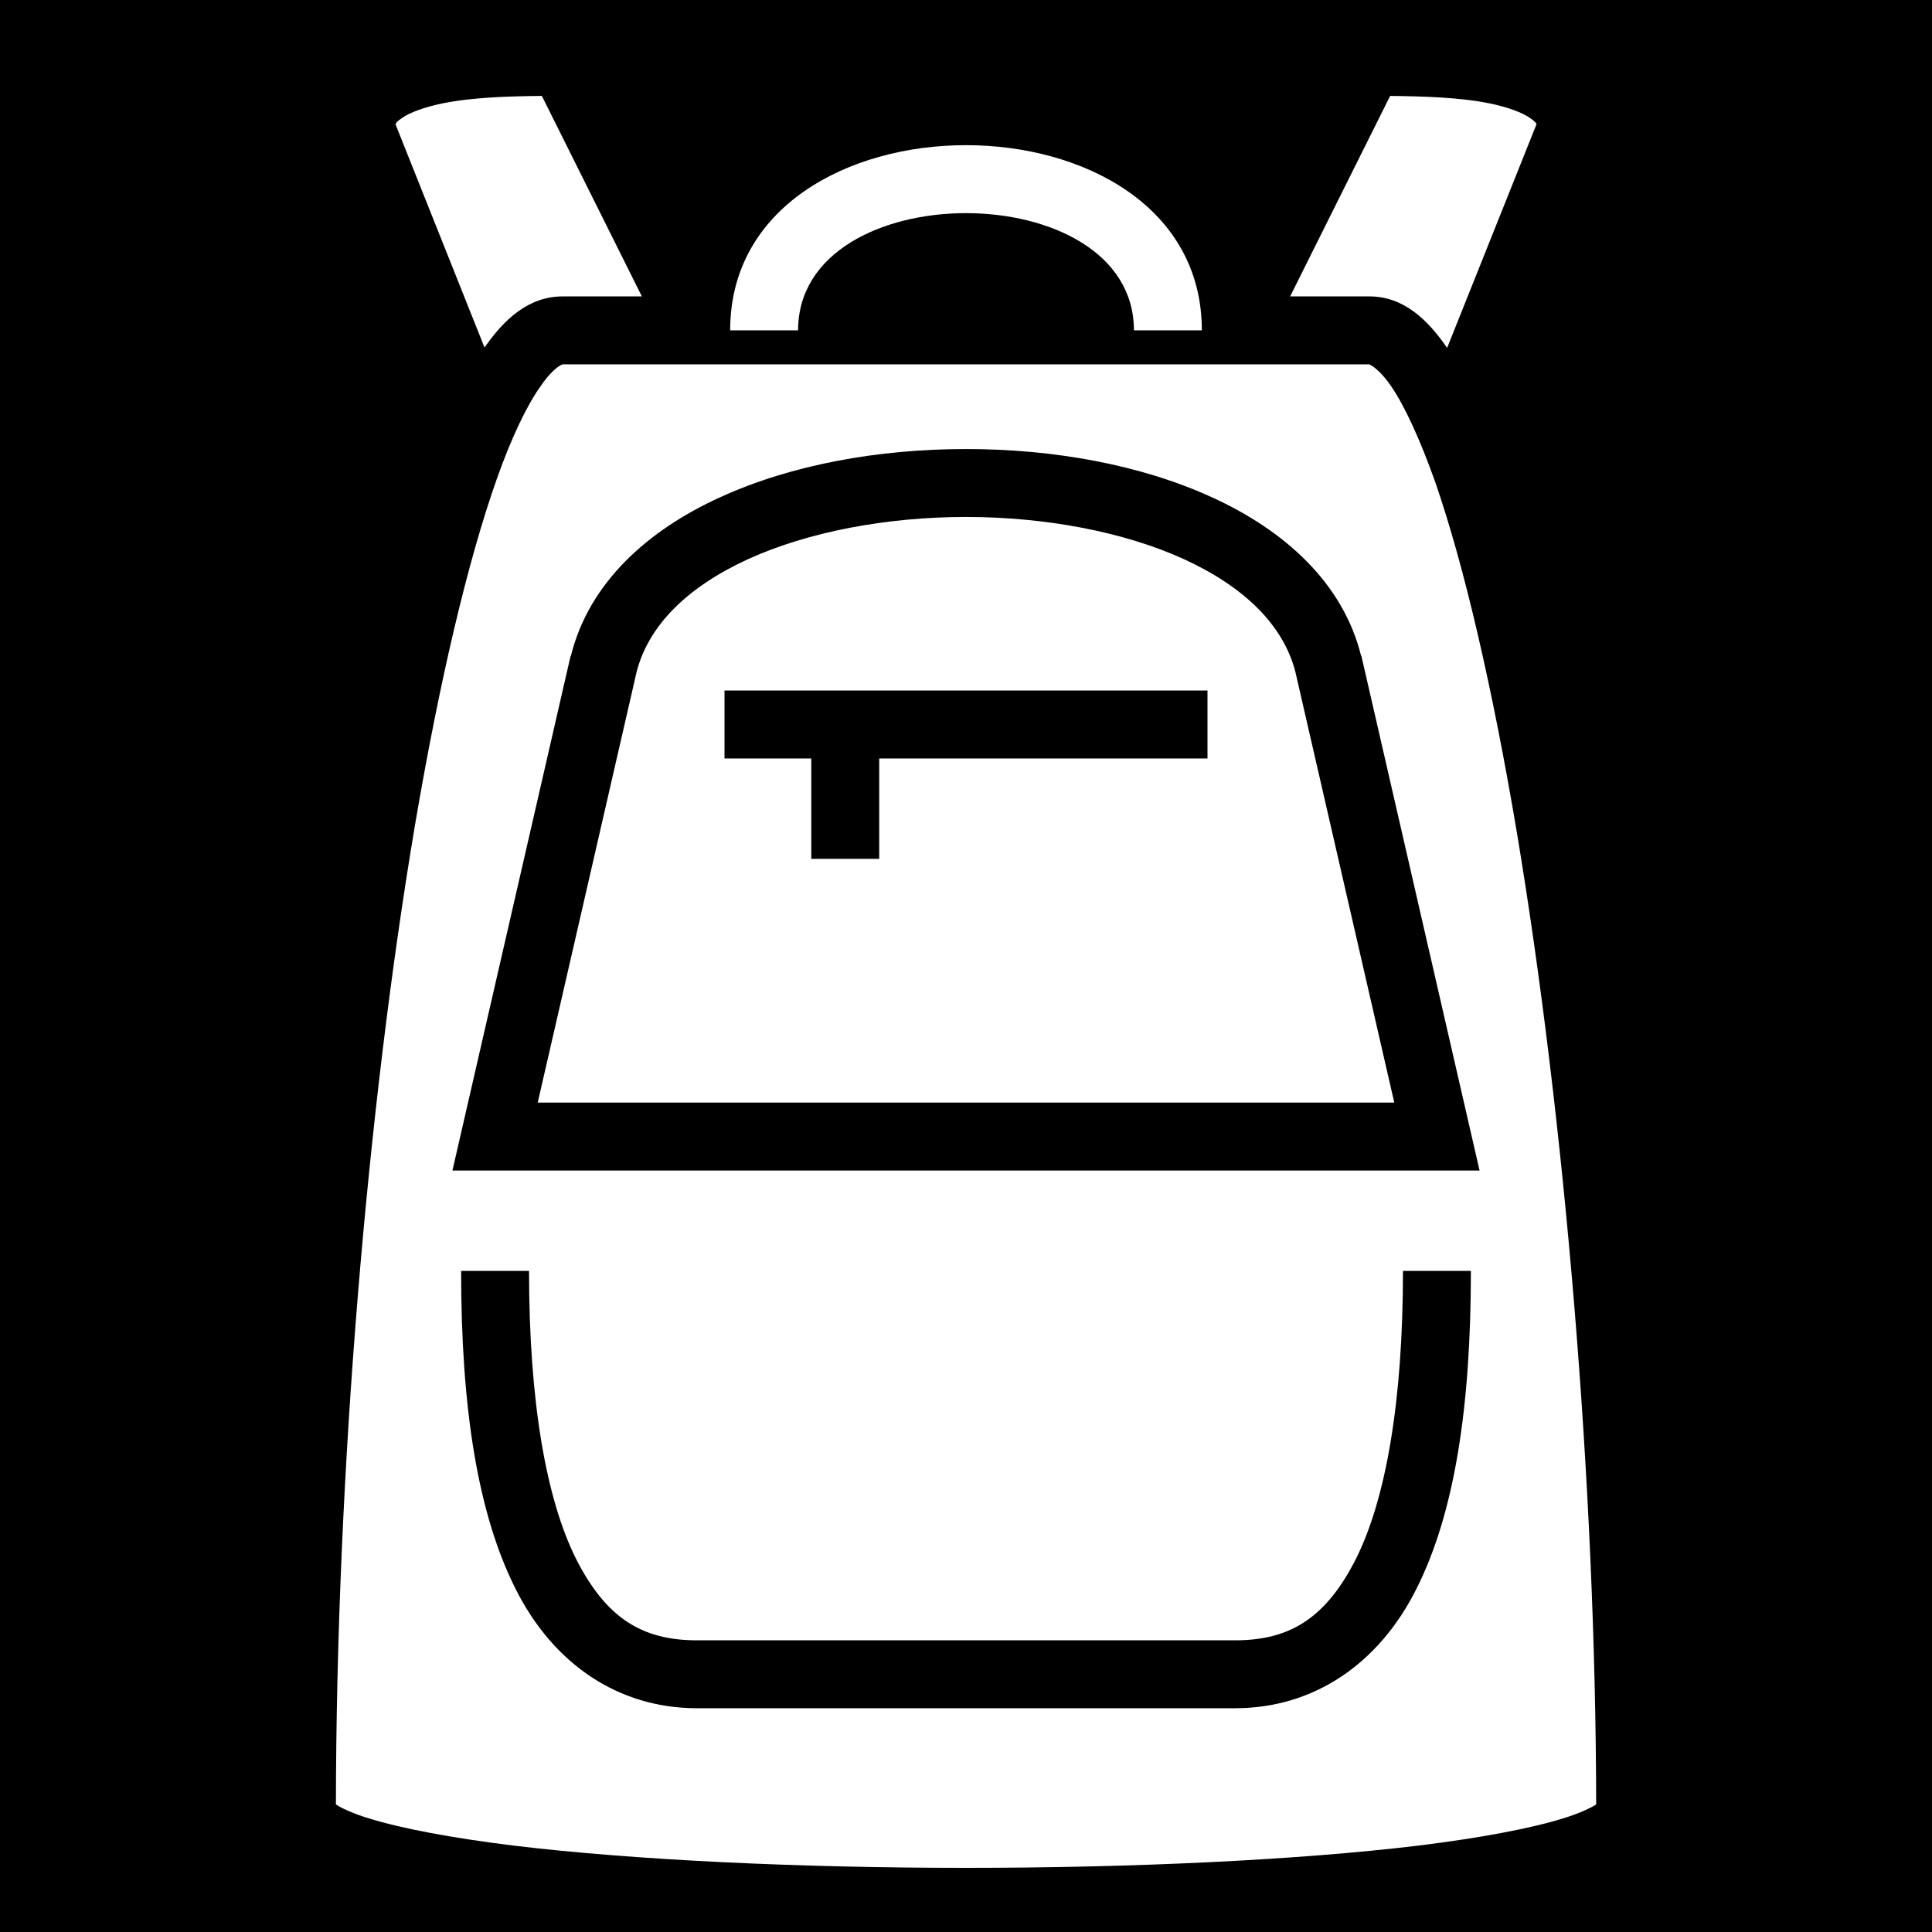 <svg xmlns="http://www.w3.org/2000/svg" viewBox="0 0 512 512"><path d="M0 0h512v512H0z"/><path fill="#fff" d="M143.6 25.42c-8.4.08-18.2.34-26.2 1.95-4.9.98-8.9 2.5-10.8 3.86-1.2.8-1.6 1.22-1.8 1.67l23.6 59.19c0-.04.1-.09.1-.13 5.1-7.32 11.6-13.41 20.6-13.41h21l-26.5-53.13zm224.8 0l-26.5 53.13h21c9.1 0 15.5 6.22 20.6 13.65l23.7-59.3c-.2-.45-.6-.87-1.8-1.67-1.9-1.36-5.9-2.88-10.8-3.86-8-1.61-17.8-1.85-26.2-1.95zM256 38.47c-31.2 0-62.5 16.36-62.5 49.08h18c0-41.42 89-41.42 89 0h18c0-32.72-31.3-49.08-62.5-49.08zM149.1 96.55s-2.3.61-5.8 5.75c-3.6 5-7.7 13.5-11.6 24.5-7.8 22-15.3 54.1-21.7 91.7-12.59 74.7-20.87 171.7-20.98 259.7 1.34.9 4.46 2.4 8.78 3.7 8.7 2.7 22.1 5.2 38.3 7.2 32.4 3.9 76.2 5.9 119.9 5.9s87.5-2 119.9-5.9c16.2-2 29.6-4.5 38.3-7.2 4.3-1.3 7.4-2.8 8.8-3.7-.1-85.1-8.4-182-21-257.5-6.4-38-13.9-70.6-21.7-93.1-4-11.2-8-19.9-11.6-25.2-3.6-5.23-6-5.85-5.8-5.85H149.1zM256 119c23.1 0 46.2 4.1 65.2 12.8 19.1 8.7 34.7 22.6 39.5 42l.1.1 31.3 136.3H119.9l31.3-136.3.1-.1c4.8-19.4 20.4-33.3 39.5-42 19-8.7 42.1-12.8 65.2-12.8zm0 18c-20.9 0-41.8 3.9-57.8 11.2-15.9 7.3-26.3 17.4-29.5 29.9l-26.2 114.1h227l-26.2-114.1c-3.2-12.5-13.6-22.6-29.5-29.9-16-7.3-36.9-11.2-57.8-11.2zm-64 46h128v18h-87v26.6h-18V201h-23v-18zm-69.8 153.8h18c0 34.9 4.6 60.5 12.4 76.2 7.9 15.6 17.3 21.7 32.1 21.7h142.6c14.8 0 24.2-6.1 32.1-21.7 7.8-15.7 12.4-41.3 12.4-76.2h18c0 36.4-4.4 64.3-14.4 84.2-10 20-27.3 31.7-48.1 31.7H184.7c-20.8 0-38.1-11.7-48.1-31.7-10-19.9-14.4-47.8-14.4-84.2z"/></svg>